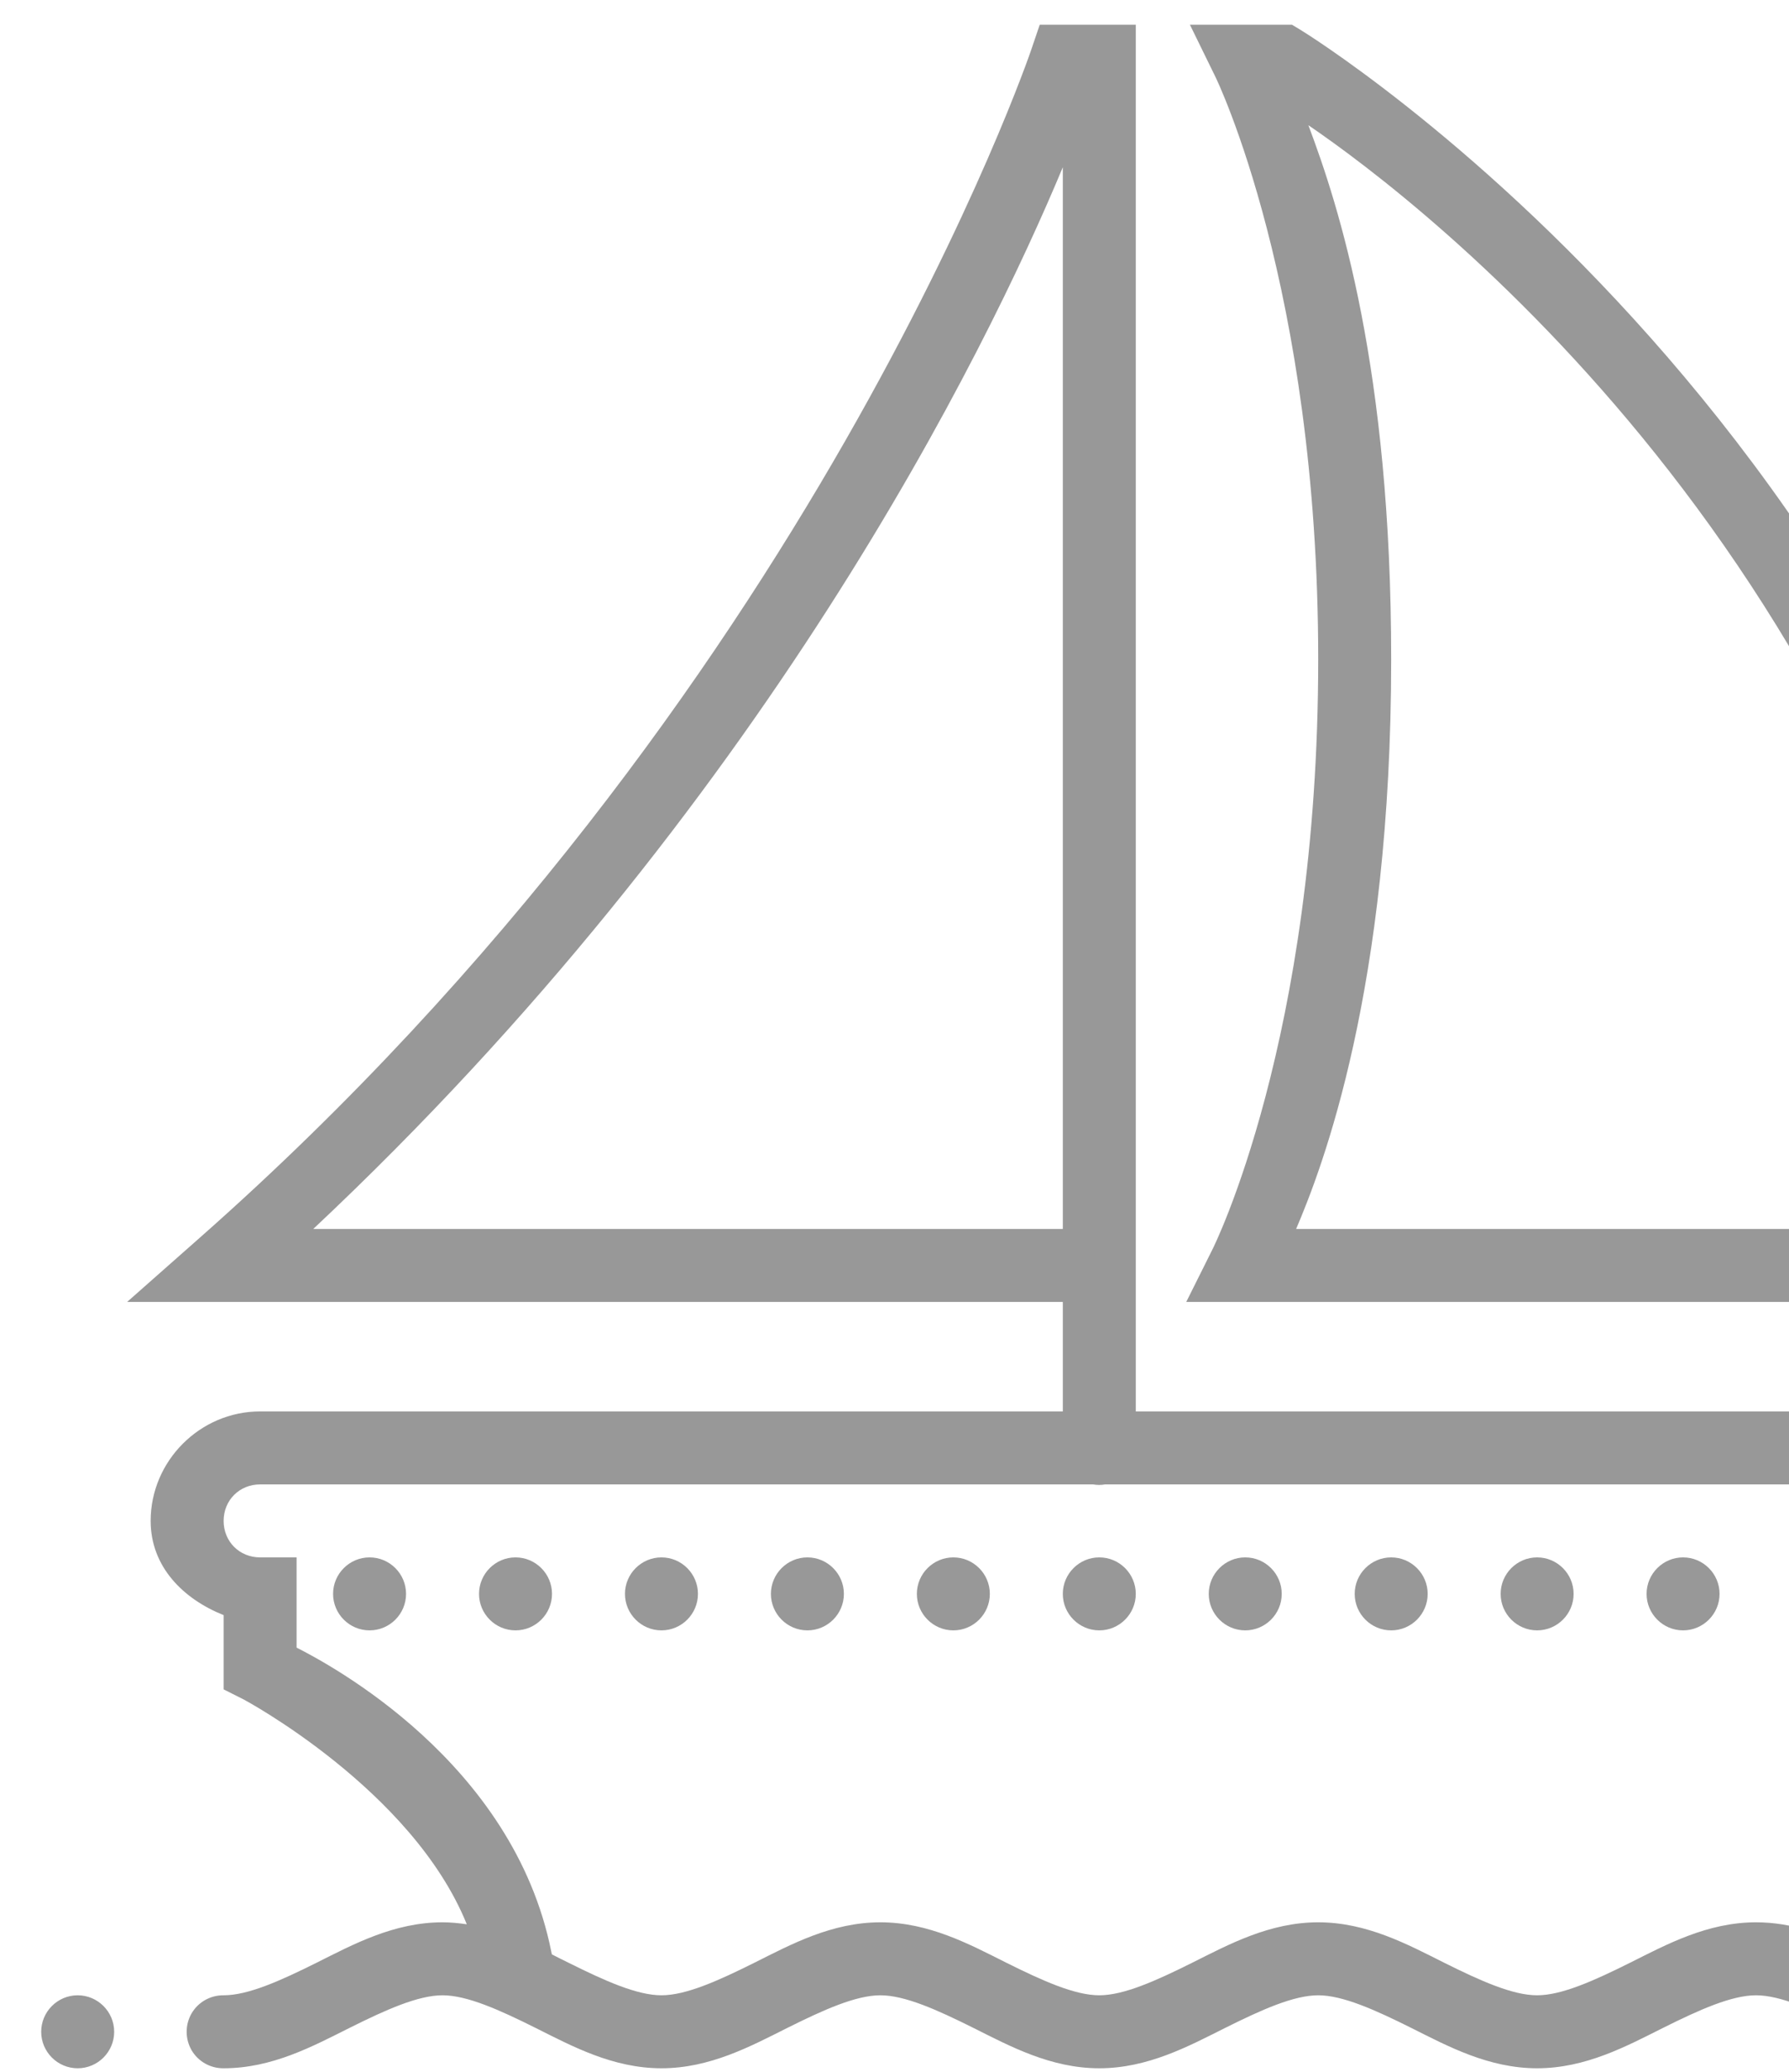<svg width="38" height="44" viewBox="0 0 38 44" fill="none" xmlns="http://www.w3.org/2000/svg">
<path d="M22.085 0.525L21.906 1.052C21.906 1.052 17.25 14.811 4.235 26.294L2.7 27.65H22.575V29.975H5.525C4.25 29.975 3.2 31.026 3.2 32.3C3.2 33.275 3.893 33.959 4.75 34.301V35.878L5.177 36.093C5.177 36.093 8.758 38.004 9.915 40.867C9.748 40.843 9.576 40.825 9.4 40.825C8.368 40.825 7.502 41.294 6.727 41.682C5.952 42.069 5.268 42.375 4.75 42.375C4.471 42.372 4.211 42.517 4.069 42.76C3.93 43.002 3.93 43.298 4.069 43.541C4.211 43.783 4.471 43.928 4.75 43.925C5.782 43.925 6.648 43.456 7.423 43.068C8.198 42.681 8.882 42.375 9.4 42.375C9.918 42.375 10.602 42.681 11.377 43.068C12.152 43.456 13.018 43.925 14.05 43.925C15.082 43.925 15.948 43.456 16.723 43.068C17.498 42.681 18.182 42.375 18.7 42.375C19.218 42.375 19.902 42.681 20.677 43.068C21.452 43.456 22.318 43.925 23.35 43.925C24.382 43.925 25.248 43.456 26.023 43.068C26.798 42.681 27.482 42.375 28 42.375C28.518 42.375 29.202 42.681 29.977 43.068C30.752 43.456 31.618 43.925 32.65 43.925C33.682 43.925 34.548 43.456 35.323 43.068C36.098 42.681 36.782 42.375 37.3 42.375C37.818 42.375 38.502 42.681 39.277 43.068C40.052 43.456 40.918 43.925 41.95 43.925C42.982 43.925 43.848 43.456 44.623 43.068C45.398 42.681 46.082 42.375 46.6 42.375C47.118 42.375 47.802 42.681 48.577 43.068C49.352 43.456 50.218 43.925 51.25 43.925C51.529 43.928 51.789 43.783 51.931 43.541C52.07 43.298 52.07 43.002 51.931 42.76C51.789 42.517 51.529 42.372 51.25 42.375C50.732 42.375 50.048 42.069 49.273 41.682C48.498 41.294 47.632 40.825 46.6 40.825C45.568 40.825 44.702 41.294 43.927 41.682C43.152 42.069 42.468 42.375 41.95 42.375C41.681 42.375 41.366 42.29 41.018 42.157C42.664 40.961 45.901 38.328 48.111 34.625H48.15C49.425 34.625 50.475 33.575 50.475 32.3C50.475 31.026 49.425 29.975 48.15 29.975H24.125V0.525H22.085ZM25.275 0.525L25.82 1.639C25.82 1.639 28 6.095 28 14.003C28 22.08 25.757 26.527 25.757 26.527L25.197 27.65H44.387L44.266 26.769C41.892 9.344 27.628 0.637 27.628 0.637L27.443 0.525H25.275ZM27.791 2.659C30.171 4.282 40.194 11.874 42.531 26.1H27.531C28.079 24.816 29.55 21.02 29.55 14.003C29.55 7.827 28.445 4.391 27.791 2.659ZM22.575 3.552V26.1H6.654C16.212 17.124 20.943 7.47 22.575 3.552ZM5.525 31.525H23.22C23.305 31.54 23.389 31.54 23.471 31.525H48.15C48.589 31.525 48.925 31.861 48.925 32.3C48.925 32.739 48.589 33.075 48.15 33.075H47.263L47.039 33.472C44.475 38.049 40.046 40.979 39.395 41.394C38.771 41.094 38.084 40.825 37.3 40.825C36.268 40.825 35.402 41.294 34.627 41.682C33.852 42.069 33.168 42.375 32.65 42.375C32.132 42.375 31.448 42.069 30.673 41.682C29.898 41.294 29.032 40.825 28 40.825C26.968 40.825 26.102 41.294 25.327 41.682C24.552 42.069 23.868 42.375 23.35 42.375C22.832 42.375 22.148 42.069 21.373 41.682C20.598 41.294 19.732 40.825 18.7 40.825C17.668 40.825 16.802 41.294 16.027 41.682C15.252 42.069 14.568 42.375 14.05 42.375C13.532 42.375 12.848 42.069 12.073 41.682C11.958 41.624 11.837 41.567 11.722 41.506C11.719 41.488 11.713 41.467 11.71 41.449C10.902 37.413 6.996 35.346 6.3 34.991V33.075H5.525C5.086 33.075 4.75 32.739 4.75 32.3C4.75 31.861 5.086 31.525 5.525 31.525ZM7.85 33.075C7.423 33.075 7.075 33.423 7.075 33.85C7.075 34.277 7.423 34.625 7.85 34.625C8.277 34.625 8.625 34.277 8.625 33.85C8.625 33.423 8.277 33.075 7.85 33.075ZM10.95 33.075C10.523 33.075 10.175 33.423 10.175 33.85C10.175 34.277 10.523 34.625 10.95 34.625C11.377 34.625 11.725 34.277 11.725 33.85C11.725 33.423 11.377 33.075 10.95 33.075ZM14.05 33.075C13.623 33.075 13.275 33.423 13.275 33.85C13.275 34.277 13.623 34.625 14.05 34.625C14.477 34.625 14.825 34.277 14.825 33.85C14.825 33.423 14.477 33.075 14.05 33.075ZM17.15 33.075C16.723 33.075 16.375 33.423 16.375 33.85C16.375 34.277 16.723 34.625 17.15 34.625C17.577 34.625 17.925 34.277 17.925 33.85C17.925 33.423 17.577 33.075 17.15 33.075ZM20.25 33.075C19.823 33.075 19.475 33.423 19.475 33.85C19.475 34.277 19.823 34.625 20.25 34.625C20.677 34.625 21.025 34.277 21.025 33.85C21.025 33.423 20.677 33.075 20.25 33.075ZM23.35 33.075C22.923 33.075 22.575 33.423 22.575 33.85C22.575 34.277 22.923 34.625 23.35 34.625C23.777 34.625 24.125 34.277 24.125 33.85C24.125 33.423 23.777 33.075 23.35 33.075ZM26.45 33.075C26.023 33.075 25.675 33.423 25.675 33.85C25.675 34.277 26.023 34.625 26.45 34.625C26.877 34.625 27.225 34.277 27.225 33.85C27.225 33.423 26.877 33.075 26.45 33.075ZM29.55 33.075C29.123 33.075 28.775 33.423 28.775 33.85C28.775 34.277 29.123 34.625 29.55 34.625C29.977 34.625 30.325 34.277 30.325 33.85C30.325 33.423 29.977 33.075 29.55 33.075ZM32.65 33.075C32.223 33.075 31.875 33.423 31.875 33.85C31.875 34.277 32.223 34.625 32.65 34.625C33.077 34.625 33.425 34.277 33.425 33.85C33.425 33.423 33.077 33.075 32.65 33.075ZM35.75 33.075C35.323 33.075 34.975 33.423 34.975 33.85C34.975 34.277 35.323 34.625 35.75 34.625C36.177 34.625 36.525 34.277 36.525 33.85C36.525 33.423 36.177 33.075 35.75 33.075ZM38.85 33.075C38.423 33.075 38.075 33.423 38.075 33.85C38.075 34.277 38.423 34.625 38.85 34.625C39.277 34.625 39.625 34.277 39.625 33.85C39.625 33.423 39.277 33.075 38.85 33.075ZM41.95 33.075C41.523 33.075 41.175 33.423 41.175 33.85C41.175 34.277 41.523 34.625 41.95 34.625C42.377 34.625 42.725 34.277 42.725 33.85C42.725 33.423 42.377 33.075 41.95 33.075ZM45.05 33.075C44.623 33.075 44.275 33.423 44.275 33.85C44.275 34.277 44.623 34.625 45.05 34.625C45.477 34.625 45.825 34.277 45.825 33.85C45.825 33.423 45.477 33.075 45.05 33.075ZM1.65 42.375C1.223 42.375 0.875 42.723 0.875 43.15C0.875 43.577 1.223 43.925 1.65 43.925C2.077 43.925 2.425 43.577 2.425 43.15C2.425 42.723 2.077 42.375 1.65 42.375ZM54.35 42.375C53.923 42.375 53.575 42.723 53.575 43.15C53.575 43.577 53.923 43.925 54.35 43.925C54.777 43.925 55.125 43.577 55.125 43.15C55.125 42.723 54.777 42.375 54.35 42.375Z" fill="#989898"/>
</svg>
